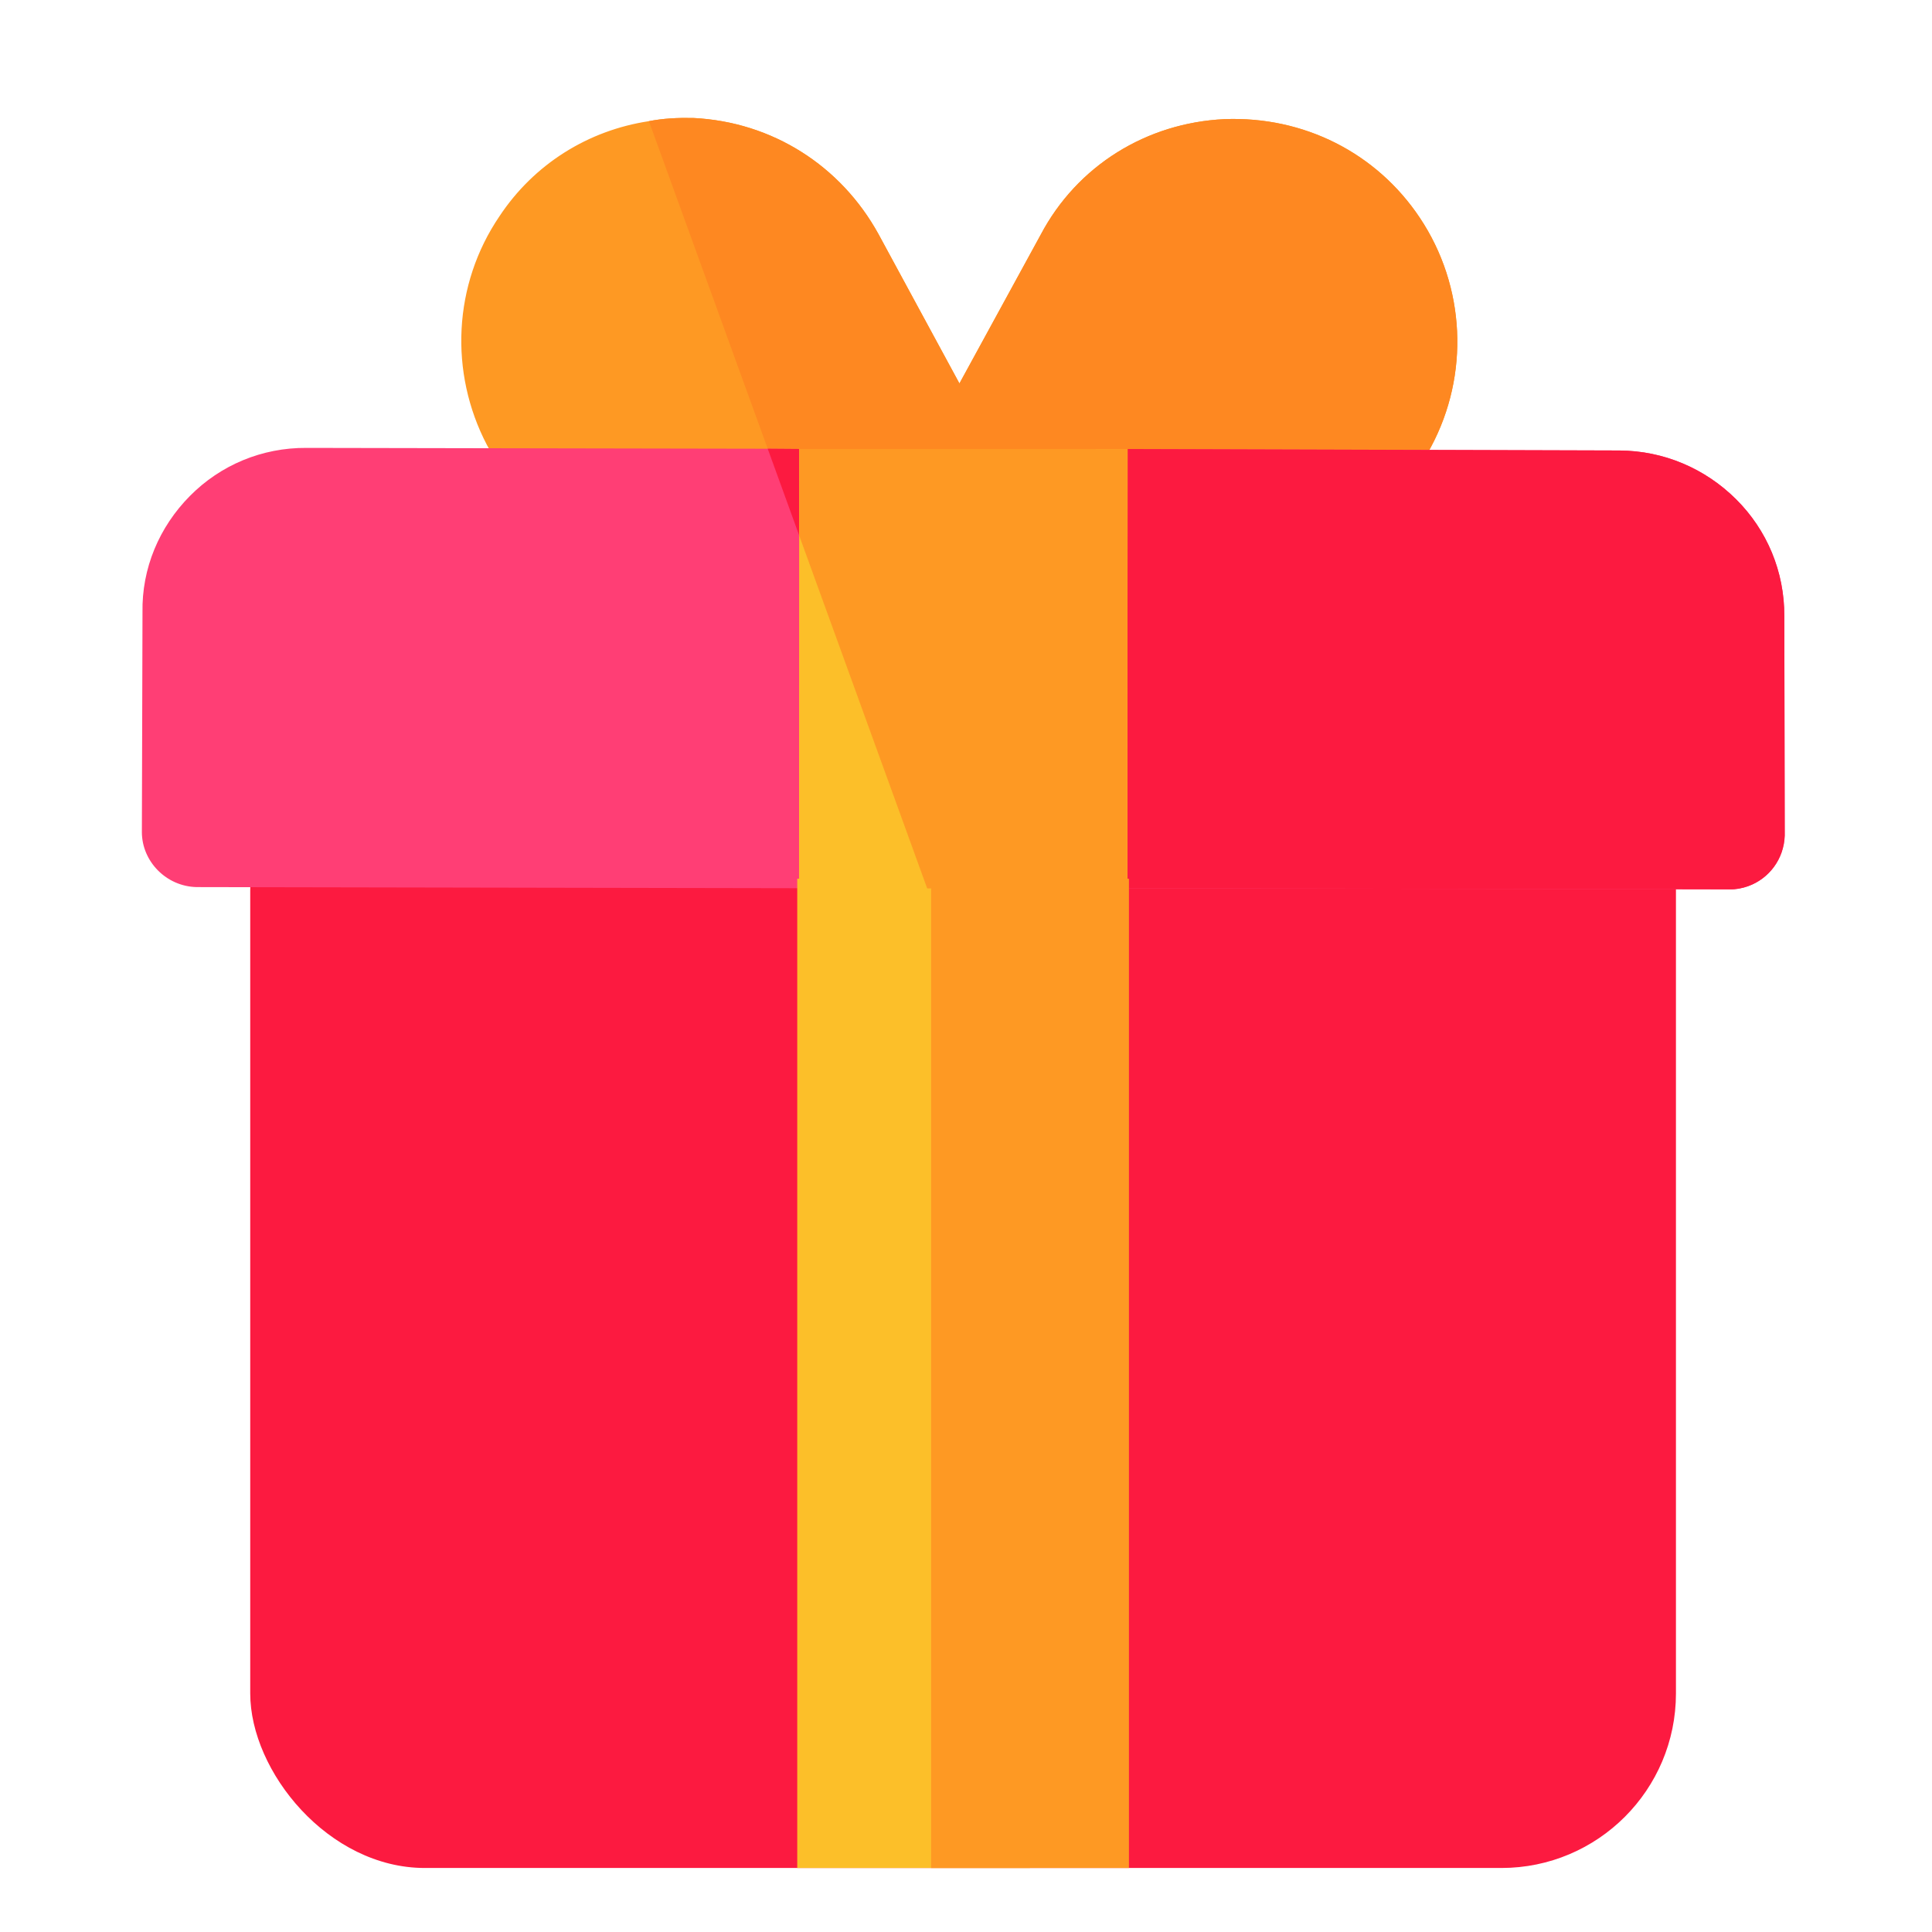<svg width="332" height="332" viewBox="0 0 332 332" fill="none" xmlns="http://www.w3.org/2000/svg">
<g clip-path="url(#clip0)">
<g clip-path="url(#clip1)">
<rect x="43" y="123" width="245" height="198" rx="30" fill="#FC1A40"/>
<path d="M243.974 37.404C236.53 26.256 224.038 19.949 210.423 20.472C197.048 21.107 185.105 28.45 178.822 40.361L164.872 65.893L150.964 40.231C144.516 28.521 132.764 20.941 119.117 20.272C116.496 20.218 113.94 20.343 111.513 20.821C101.08 22.398 91.774 28.181 85.827 37.163C77.872 48.879 77.151 63.991 83.679 76.475C90.385 88.894 103.279 96.862 117.44 96.743L139.046 96.734L165.714 96.896C165.891 96.832 165.891 96.832 165.891 96.832L212.203 97.094C216.784 97.039 221.286 96.21 225.352 94.735C234.018 91.592 241.346 85.32 245.878 76.853C252.562 64.394 251.853 49.197 243.974 37.404Z" fill="#FE9923"/>
<path d="M245.877 76.853C241.345 85.32 234.016 91.592 225.352 94.735C221.286 96.21 216.784 97.039 212.203 97.094L165.891 96.832C165.891 96.832 165.891 96.832 165.714 96.897L139.045 96.735L111.512 20.821C113.94 20.343 116.495 20.218 119.116 20.272C132.763 20.941 144.516 28.52 150.963 40.231L164.872 65.892L178.821 40.361C185.104 28.45 197.047 21.107 210.422 20.471C224.037 19.949 236.529 26.256 243.973 37.404C251.852 49.197 252.562 64.394 245.877 76.853Z" fill="#FE8821"/>
<path d="M306.621 105.873L306.691 143.579C306.563 147.64 303.975 150.986 300.439 152.269C299.378 152.654 298.253 152.861 297.241 152.828L193.733 152.638L175.452 128.16L155.151 141.141L137.31 152.63L33.802 152.44C28.561 152.334 24.398 148.023 24.38 143.012L24.487 105.243C24.341 97.67 27.362 90.552 32.634 85.228C37.906 79.905 45.026 76.921 52.646 76.967L131.929 77.112L137.347 77.154C137.347 77.154 169.051 104.992 169.582 104.8C169.936 104.671 175.995 97.657 181.941 90.884C187.886 84.112 193.769 77.162 193.769 77.162L278.292 77.413C285.911 77.46 293.017 80.503 298.338 85.798C303.661 91.092 306.652 98.236 306.621 105.873Z" fill="#FF3E75"/>
<path d="M306.621 105.873L306.692 143.579C306.563 147.64 303.975 150.987 300.439 152.269C299.378 152.654 298.253 152.861 297.241 152.828L193.733 152.638L175.452 128.16L155.151 141.141L131.928 77.113L137.346 77.154C137.346 77.154 169.05 104.993 169.581 104.8C169.936 104.672 175.994 97.657 181.941 90.884C187.886 84.112 193.769 77.162 193.769 77.162L278.292 77.413C285.911 77.46 293.017 80.503 298.338 85.798C303.661 91.092 306.652 98.236 306.621 105.873Z" fill="#FC1A40"/>
<path d="M137.346 77.154L137.331 92.011L137.31 152.63L159.332 152.671L184.329 152.637L193.732 152.638L193.769 77.161L137.346 77.154Z" fill="#FCBF29"/>
<path d="M137 151V321H177V151H137V151Z" fill="#FCBF29"/>
<path d="M194 151H160V321H194V151Z" fill="#FE9923"/>
<path d="M193.769 77.162L193.733 152.638L184.329 152.636L159.333 152.671L137.332 92.011L137.346 77.154L193.769 77.162Z" fill="#FE9923"/>
</g>
</g>
<defs>
<clipPath id="clip0">
<rect width="332" height="332" fill="white"/>
</clipPath>
<clipPath id="clip1">
<rect width="321" height="322" fill="white" transform="translate(16 -1)"/>
</clipPath>
</defs>
</svg>
